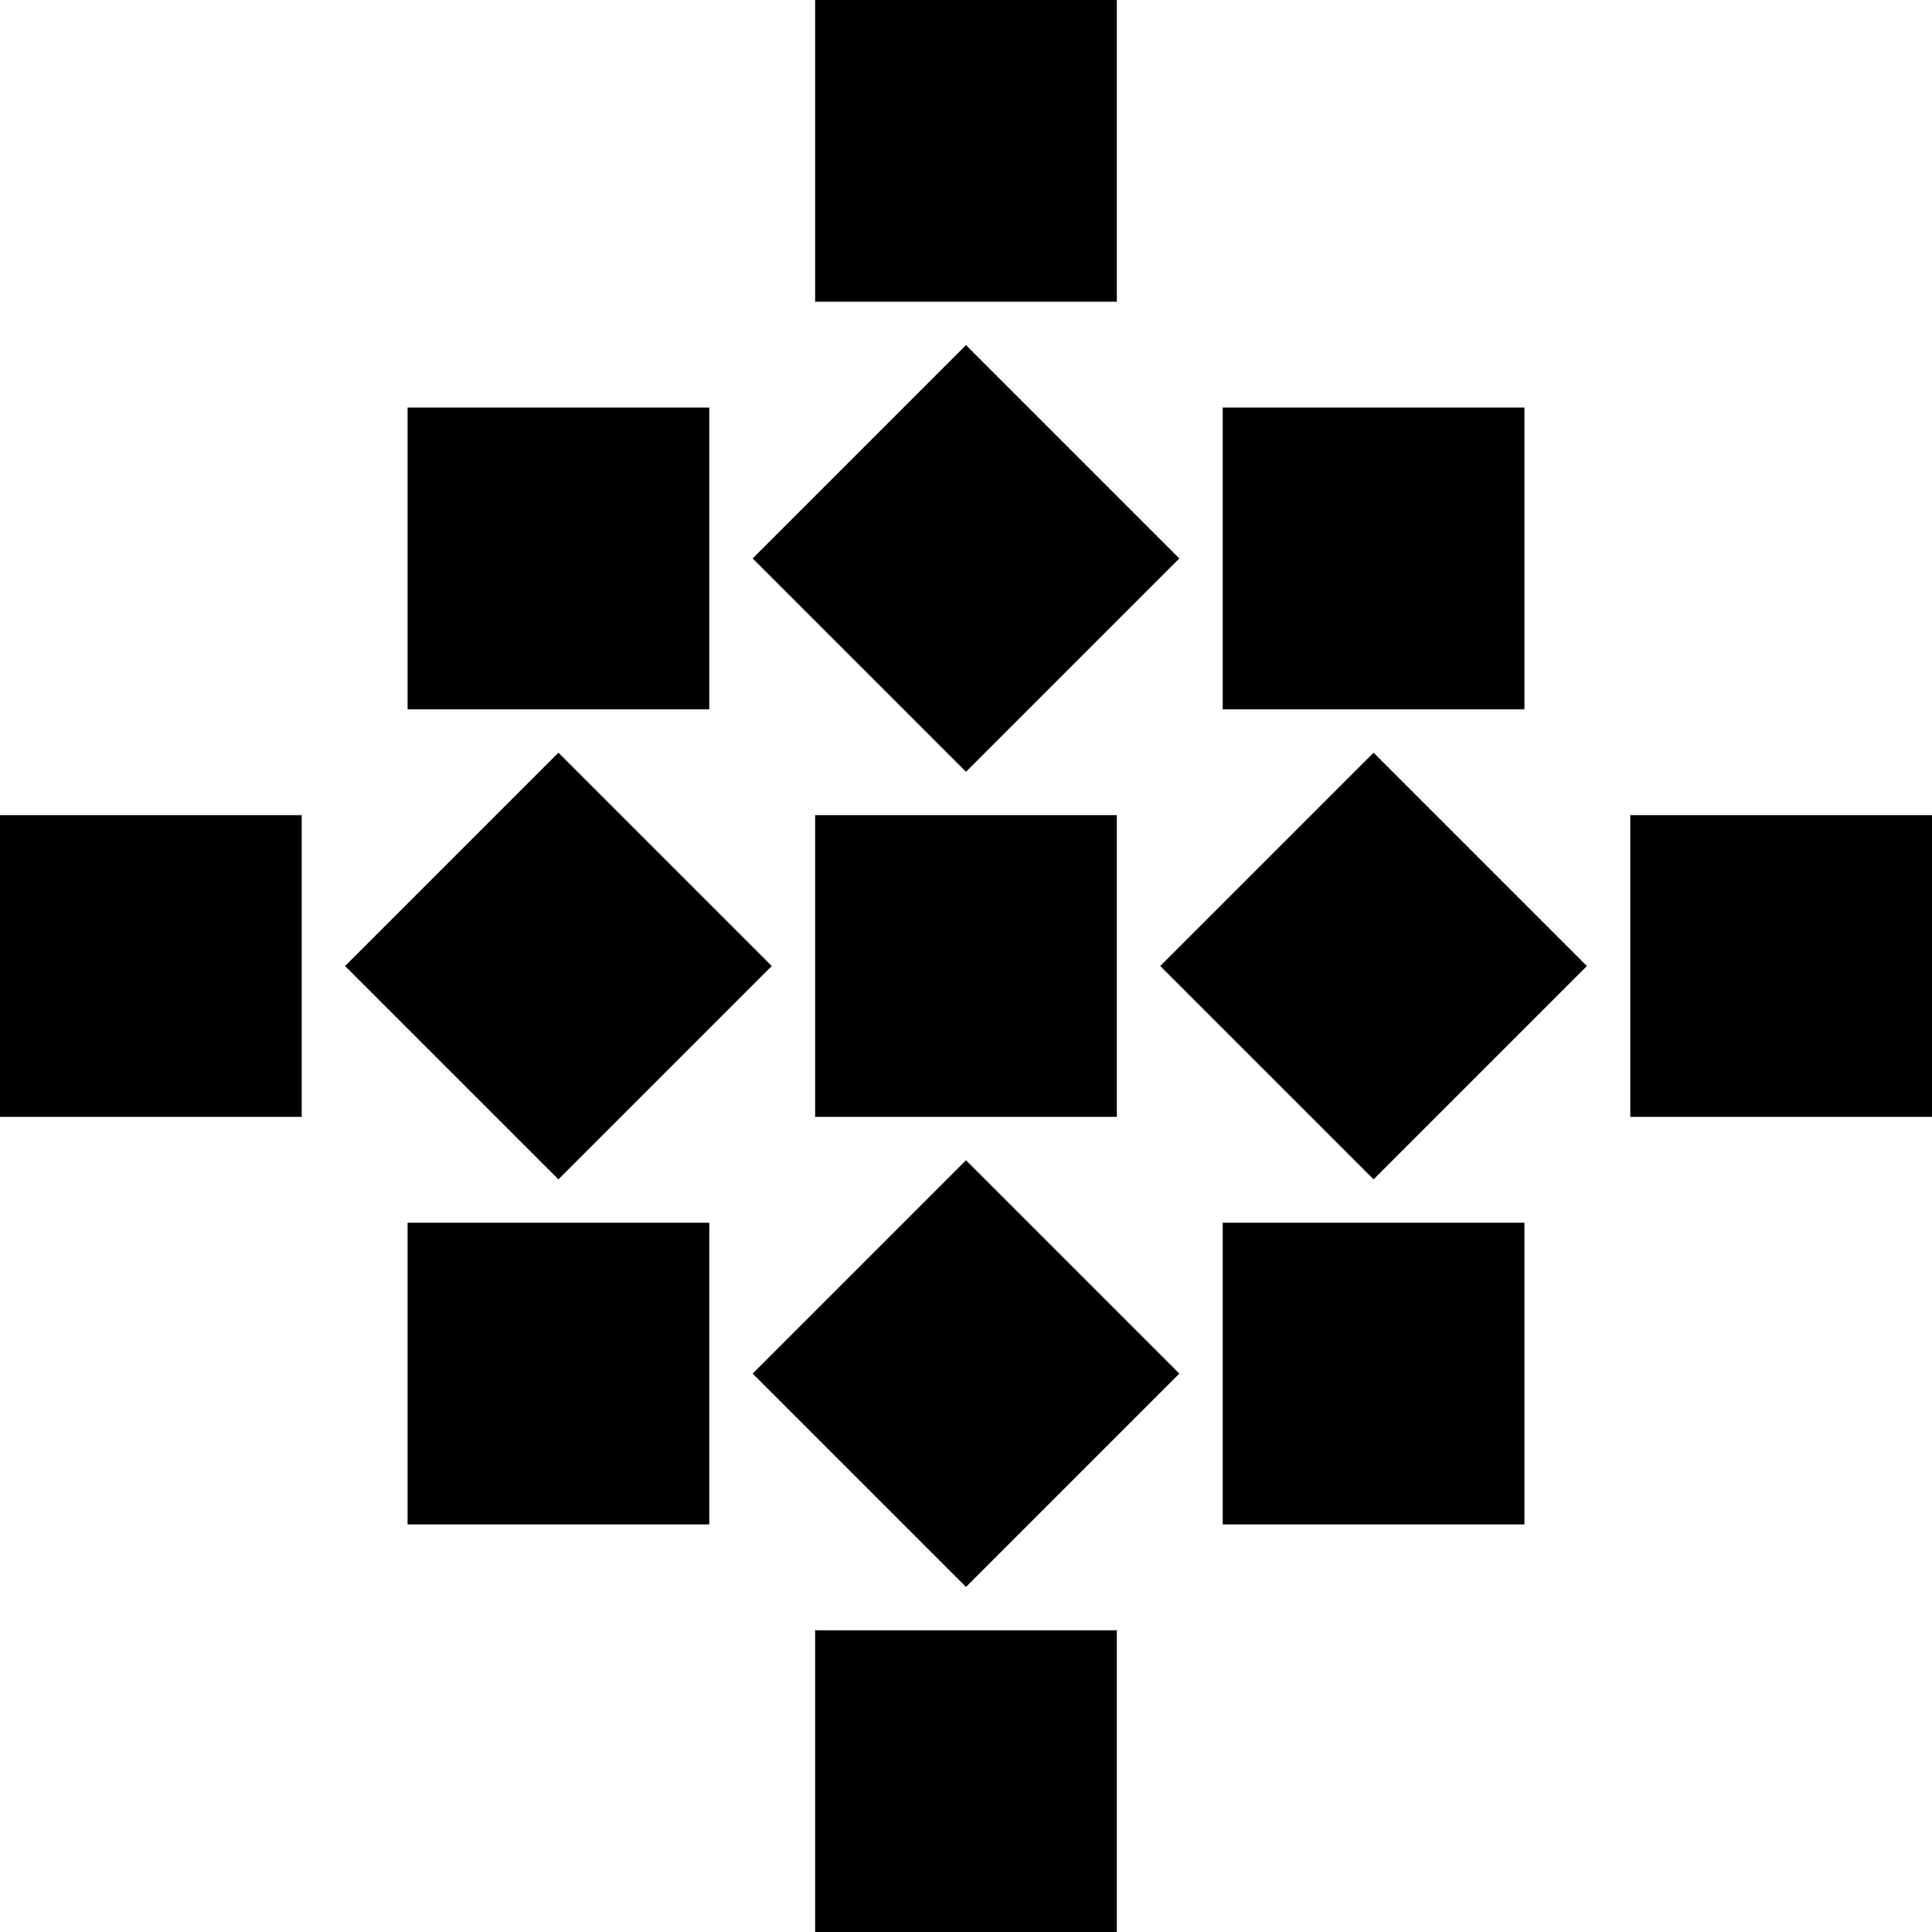 <svg data-name="Layer 1" xmlns="http://www.w3.org/2000/svg" viewBox="0 0 597.51 597.51"><path d="M252.1 0h93.31v93.31H252.1zM232.772 172.709l65.98-65.98 65.98 65.98-65.98 65.98zM126.05 126.05h93.31v93.31h-93.31zM378.15 126.05h93.31v93.31h-93.31zM252.1 252.1h93.31v93.31H252.1zM106.722 298.761l65.98-65.98 65.98 65.98-65.98 65.98zM0 252.1h93.31v93.31H0zM358.824 298.759l65.98-65.98 65.98 65.98-65.98 65.98zM504.2 252.1h93.31v93.31H504.2zM232.774 424.811l65.98-65.98 65.98 65.98-65.98 65.98zM126.05 378.15h93.31v93.31h-93.31zM378.15 378.15h93.31v93.31h-93.31zM252.1 504.2h93.31v93.31H252.1z"></path></svg>